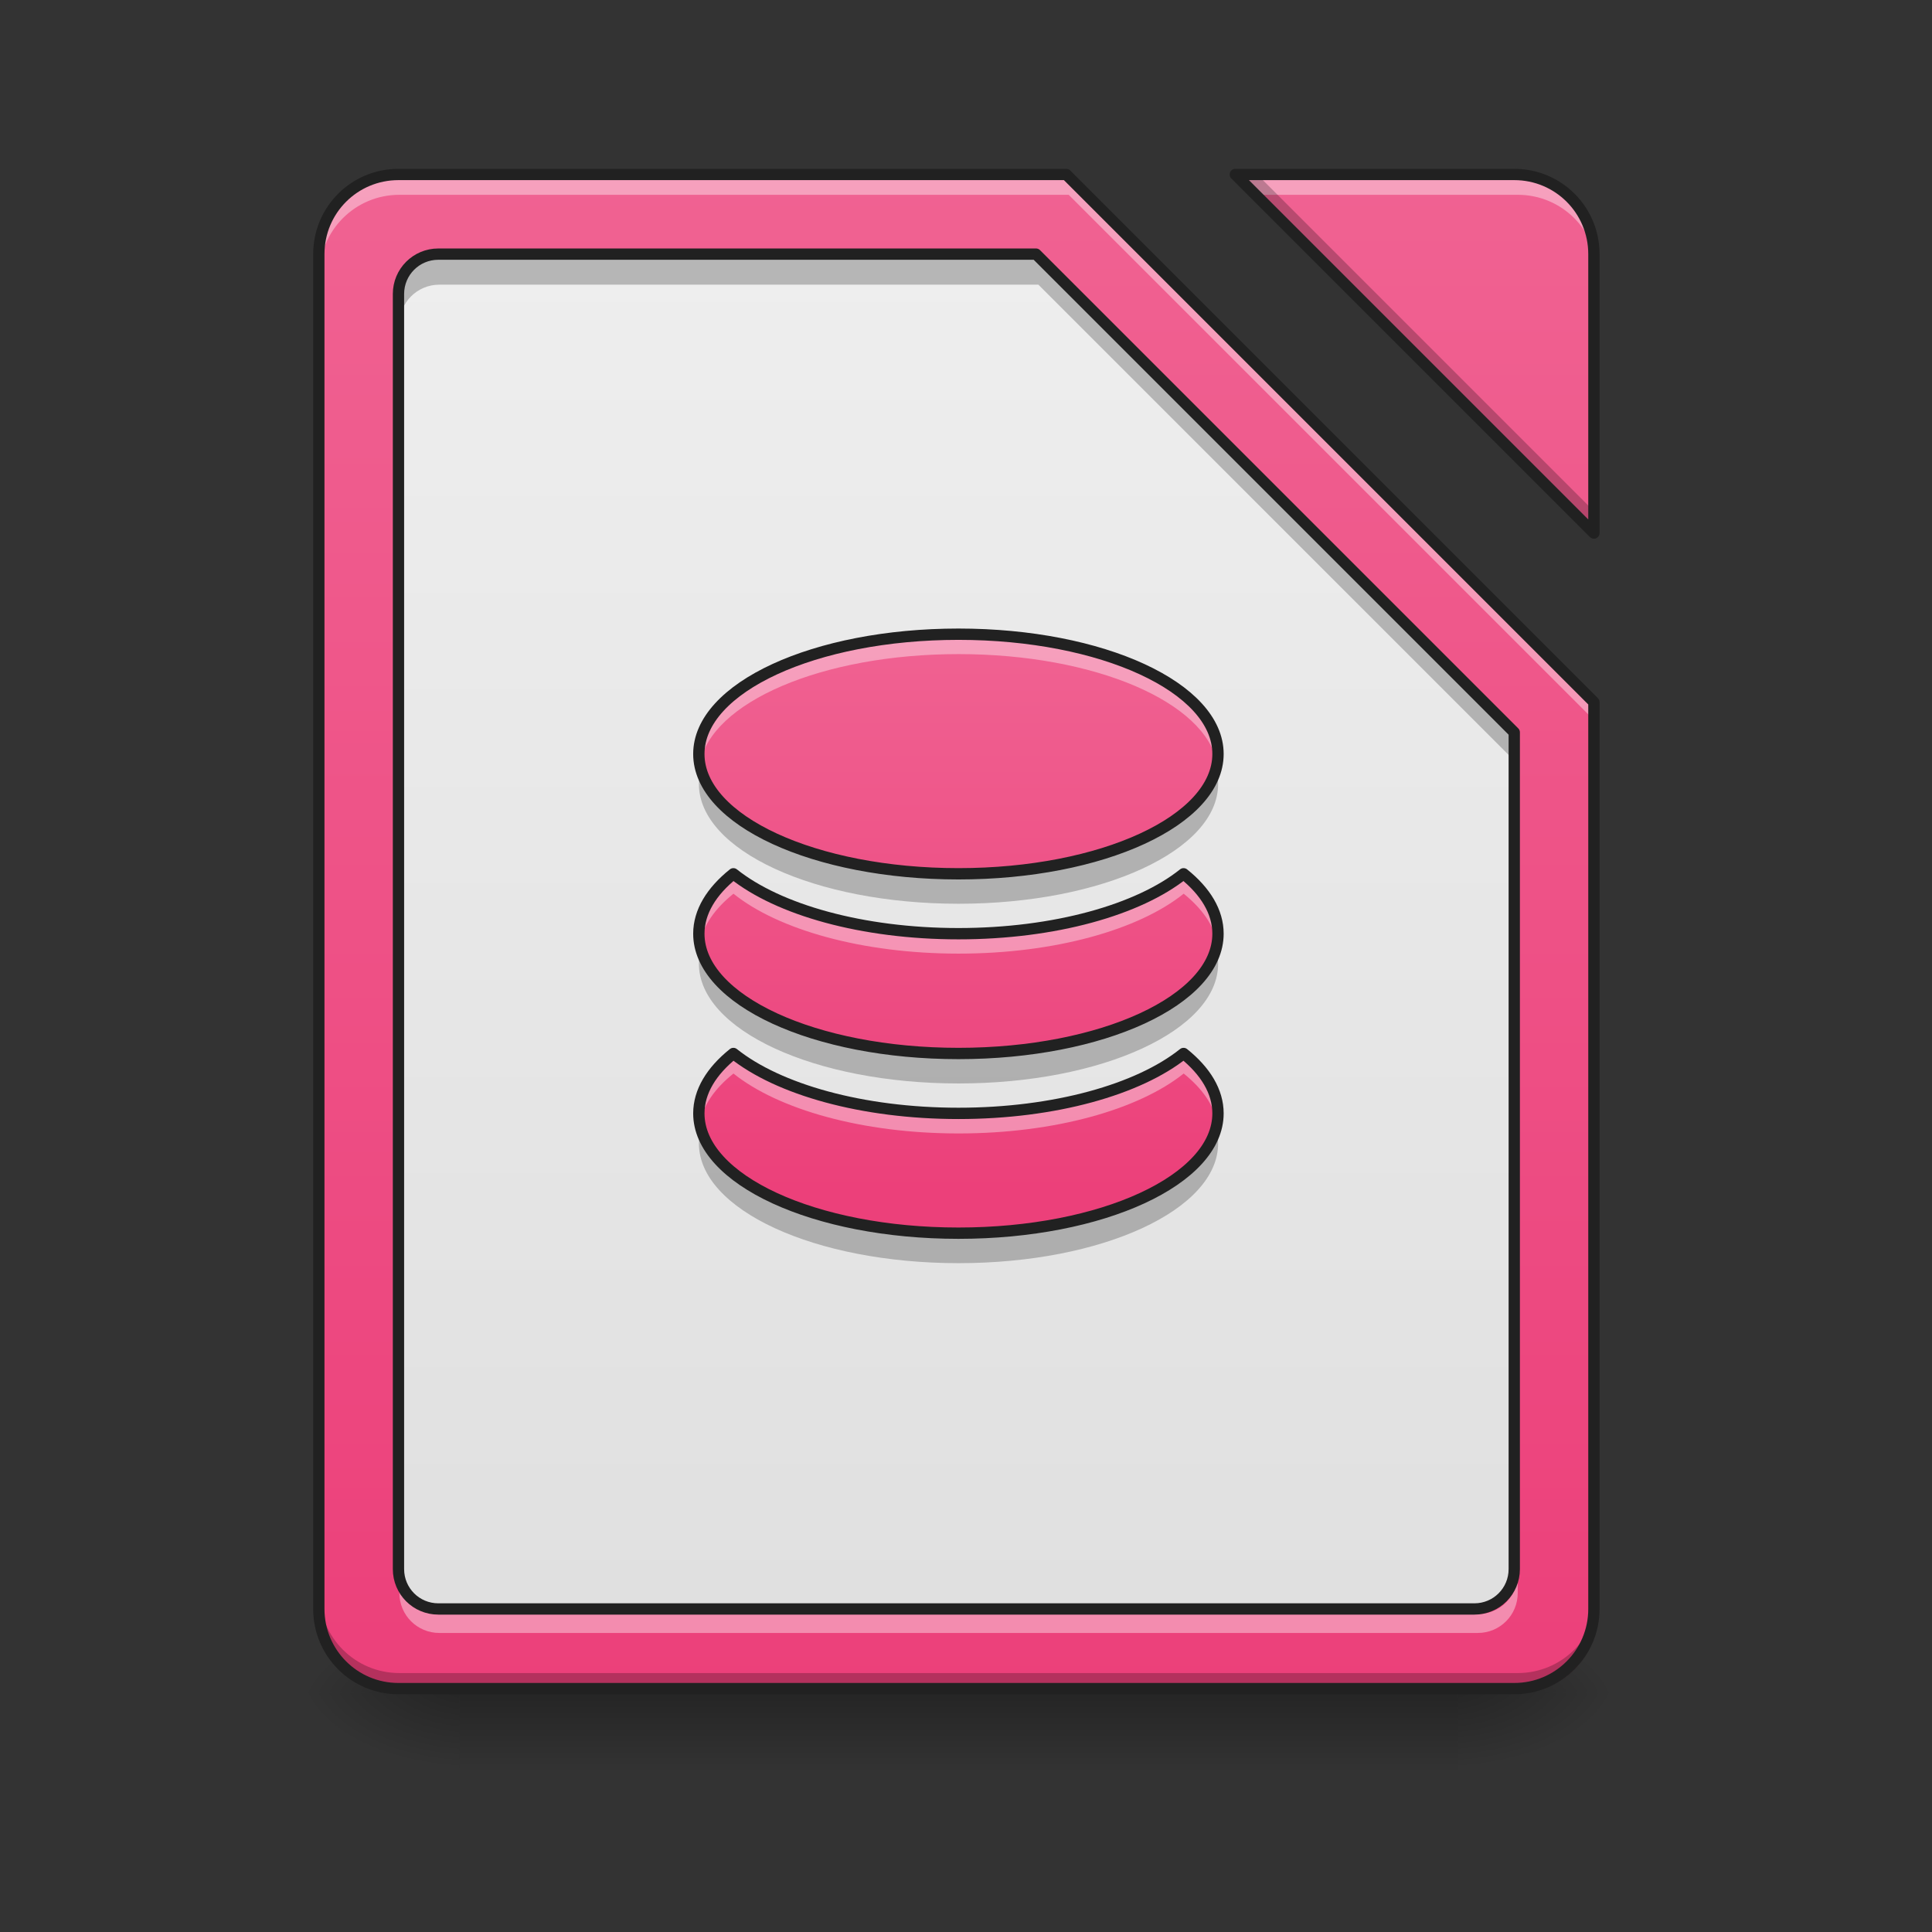 <?xml version="1.0" encoding="UTF-8"?>
<svg xmlns="http://www.w3.org/2000/svg" xmlns:xlink="http://www.w3.org/1999/xlink" width="64px" height="64px" viewBox="0 0 64 64" version="1.1">
<rect x="0" y="0" width="64" height="64" fill="#333333" stroke="none"/>
<defs>
<linearGradient id="linear0" gradientUnits="userSpaceOnUse" x1="254" y1="233.5" x2="254" y2="254.667" gradientTransform="matrix(0.149,0,0,0.125,-5.261,26.878)">
<stop offset="0" style="stop-color:rgb(0%,0%,0%);stop-opacity:0.275;"/>
<stop offset="1" style="stop-color:rgb(0%,0%,0%);stop-opacity:0;"/>
</linearGradient>
<radialGradient id="radial0" gradientUnits="userSpaceOnUse" cx="450.909" cy="189.579" fx="450.909" fy="189.579" r="21.167" gradientTransform="matrix(0,-0.156,-0.281,-0,100.954,127.191)">
<stop offset="0" style="stop-color:rgb(0%,0%,0%);stop-opacity:0.314;"/>
<stop offset="0.222" style="stop-color:rgb(0%,0%,0%);stop-opacity:0.275;"/>
<stop offset="1" style="stop-color:rgb(0%,0%,0%);stop-opacity:0;"/>
</radialGradient>
<radialGradient id="radial1" gradientUnits="userSpaceOnUse" cx="450.909" cy="189.579" fx="450.909" fy="189.579" r="21.167" gradientTransform="matrix(-0,0.156,0.281,0,-37.448,-15.055)">
<stop offset="0" style="stop-color:rgb(0%,0%,0%);stop-opacity:0.314;"/>
<stop offset="0.222" style="stop-color:rgb(0%,0%,0%);stop-opacity:0.275;"/>
<stop offset="1" style="stop-color:rgb(0%,0%,0%);stop-opacity:0;"/>
</radialGradient>
<radialGradient id="radial2" gradientUnits="userSpaceOnUse" cx="450.909" cy="189.579" fx="450.909" fy="189.579" r="21.167" gradientTransform="matrix(-0,-0.156,0.281,-0,-37.448,127.191)">
<stop offset="0" style="stop-color:rgb(0%,0%,0%);stop-opacity:0.314;"/>
<stop offset="0.222" style="stop-color:rgb(0%,0%,0%);stop-opacity:0.275;"/>
<stop offset="1" style="stop-color:rgb(0%,0%,0%);stop-opacity:0;"/>
</radialGradient>
<radialGradient id="radial3" gradientUnits="userSpaceOnUse" cx="450.909" cy="189.579" fx="450.909" fy="189.579" r="21.167" gradientTransform="matrix(0,0.156,-0.281,0,100.954,-15.055)">
<stop offset="0" style="stop-color:rgb(0%,0%,0%);stop-opacity:0.314;"/>
<stop offset="0.222" style="stop-color:rgb(0%,0%,0%);stop-opacity:0.275;"/>
<stop offset="1" style="stop-color:rgb(0%,0%,0%);stop-opacity:0;"/>
</radialGradient>
<linearGradient id="linear1" gradientUnits="userSpaceOnUse" x1="960" y1="1695.118" x2="960" y2="175.118" gradientTransform="matrix(0.033,0,0,0.033,0,0)">
<stop offset="0" style="stop-color:rgb(92.549%,25.098%,47.843%);stop-opacity:1;"/>
<stop offset="1" style="stop-color:rgb(94.118%,38.431%,57.255%);stop-opacity:1;"/>
</linearGradient>
<linearGradient id="linear2" gradientUnits="userSpaceOnUse" x1="960" y1="1615.118" x2="960" y2="255.118" gradientTransform="matrix(0.033,0,0,0.033,0,0)">
<stop offset="0" style="stop-color:rgb(87.843%,87.843%,87.843%);stop-opacity:1;"/>
<stop offset="1" style="stop-color:rgb(93.333%,93.333%,93.333%);stop-opacity:1;"/>
</linearGradient>
<linearGradient id="linear3" gradientUnits="userSpaceOnUse" x1="940" y1="1215.118" x2="940" y2="655.118" gradientTransform="matrix(0.033,0,0,0.033,0.662,-0.661)">
<stop offset="0" style="stop-color:rgb(92.549%,25.098%,47.843%);stop-opacity:1;"/>
<stop offset="1" style="stop-color:rgb(94.118%,38.431%,57.255%);stop-opacity:1;"/>
</linearGradient>
</defs>
<g id="surface1">
<path style=" stroke:none;fill-rule:nonzero;fill:url(#linear0);" d="M 15.215 56.066 L 48.293 56.066 L 48.293 58.715 L 15.215 58.715 Z M 15.215 56.066 "/>
<path style=" stroke:none;fill-rule:nonzero;fill:url(#radial0);" d="M 48.293 56.066 L 53.582 56.066 L 53.582 53.422 L 48.293 53.422 Z M 48.293 56.066 "/>
<path style=" stroke:none;fill-rule:nonzero;fill:url(#radial1);" d="M 15.215 56.066 L 9.922 56.066 L 9.922 58.715 L 15.215 58.715 Z M 15.215 56.066 "/>
<path style=" stroke:none;fill-rule:nonzero;fill:url(#radial2);" d="M 15.215 56.066 L 9.922 56.066 L 9.922 53.422 L 15.215 53.422 Z M 15.215 56.066 "/>
<path style=" stroke:none;fill-rule:nonzero;fill:url(#radial3);" d="M 48.293 56.066 L 53.582 56.066 L 53.582 58.715 L 48.293 58.715 Z M 48.293 56.066 "/>
<path style=" stroke:none;fill-rule:nonzero;fill:url(#linear1);" d="M 13.23 5.793 C 11.766 5.793 10.586 6.973 10.586 8.438 L 10.586 53.422 C 10.586 54.887 11.766 56.066 13.23 56.066 L 50.277 56.066 C 51.742 56.066 52.922 54.887 52.922 53.422 L 52.922 23.312 L 35.402 5.793 Z M 41.016 5.793 L 52.922 17.699 L 52.922 8.438 C 52.922 6.973 51.742 5.793 50.277 5.793 Z M 41.016 5.793 "/>
<path style=" stroke:none;fill-rule:nonzero;fill:url(#linear2);" d="M 14.555 8.438 C 13.82 8.438 13.23 9.027 13.23 9.762 L 13.23 52.098 C 13.23 52.832 13.82 53.422 14.555 53.422 L 48.953 53.422 C 49.688 53.422 50.277 52.832 50.277 52.098 L 50.277 24.316 L 34.398 8.438 Z M 14.555 8.438 "/>
<path style=" stroke:none;fill-rule:nonzero;fill:rgb(100%,100%,100%);fill-opacity:0.392;" d="M 13.23 5.793 C 11.766 5.793 10.586 6.973 10.586 8.438 L 10.586 9.102 C 10.586 7.633 11.766 6.453 13.23 6.453 L 35.402 6.453 L 52.922 23.973 L 52.922 23.312 L 35.402 5.793 Z M 41.016 5.793 L 41.676 6.453 L 50.277 6.453 C 51.742 6.453 52.922 7.633 52.922 9.102 L 52.922 8.438 C 52.922 6.973 51.742 5.793 50.277 5.793 Z M 41.016 5.793 "/>
<path style=" stroke:none;fill-rule:nonzero;fill:rgb(0%,0%,0%);fill-opacity:0.235;" d="M 14.555 8.438 C 13.82 8.438 13.23 9.027 13.23 9.762 L 13.23 10.754 C 13.23 10.02 13.82 9.43 14.555 9.43 L 34.398 9.43 L 50.277 25.309 L 50.277 24.316 L 34.398 8.438 Z M 14.555 8.438 "/>
<path style=" stroke:none;fill-rule:nonzero;fill:rgb(100%,100%,100%);fill-opacity:0.392;" d="M 13.23 52.148 L 13.23 52.77 C 13.23 53.504 13.82 54.094 14.555 54.094 L 48.953 54.094 C 49.688 54.094 50.277 53.504 50.277 52.77 L 50.277 52.148 C 50.277 52.879 49.688 53.469 48.953 53.469 L 14.555 53.469 C 13.82 53.469 13.23 52.879 13.23 52.148 Z M 13.23 52.148 "/>
<path style="fill:none;stroke-width:11.339;stroke-linecap:round;stroke-linejoin:round;stroke:rgb(12.941%,12.941%,12.941%);stroke-opacity:1;stroke-miterlimit:4;" d="M 440.037 255.094 C 417.834 255.094 400.001 272.927 400.001 295.129 L 400.001 1575.086 C 400.001 1597.288 417.834 1615.121 440.037 1615.121 L 1480.016 1615.121 C 1502.219 1615.121 1520.052 1597.288 1520.052 1575.086 L 1520.052 735.166 L 1039.979 255.094 Z M 440.037 255.094 " transform="matrix(0.033,0,0,0.033,0,0)"/>
<path style=" stroke:none;fill-rule:nonzero;fill:rgb(0%,0%,0%);fill-opacity:0.235;" d="M 41.016 5.793 L 52.922 17.699 L 52.922 17.055 L 41.66 5.793 Z M 10.586 52.777 L 10.586 53.422 C 10.586 54.887 11.766 56.066 13.23 56.066 L 50.277 56.066 C 51.742 56.066 52.922 54.887 52.922 53.422 L 52.922 52.777 C 52.922 54.242 51.742 55.422 50.277 55.422 L 13.23 55.422 C 11.766 55.422 10.586 54.242 10.586 52.777 Z M 10.586 52.777 "/>
<path style="fill:none;stroke-width:11.339;stroke-linecap:round;stroke-linejoin:round;stroke:rgb(12.941%,12.941%,12.941%);stroke-opacity:1;stroke-miterlimit:4;" d="M 400.001 175.141 C 355.714 175.141 320.048 210.807 320.048 255.094 L 320.048 1615.121 C 320.048 1659.409 355.714 1695.074 400.001 1695.074 L 1520.052 1695.074 C 1564.339 1695.074 1600.005 1659.409 1600.005 1615.121 L 1600.005 704.815 L 1070.331 175.141 Z M 1240.039 175.141 L 1600.005 535.106 L 1600.005 255.094 C 1600.005 210.807 1564.339 175.141 1520.052 175.141 Z M 1240.039 175.141 " transform="matrix(0.033,0,0,0.033,0,0)"/>
<path style=" stroke:none;fill-rule:nonzero;fill:url(#linear3);" d="M 31.754 21.008 C 26.988 21.008 23.152 22.777 23.152 24.977 C 23.152 27.176 26.988 28.945 31.754 28.945 C 36.516 28.945 40.352 27.176 40.352 24.977 C 40.352 22.777 36.516 21.008 31.754 21.008 Z M 24.297 28.945 C 23.57 29.527 23.152 30.207 23.152 30.93 C 23.152 33.129 26.988 34.898 31.754 34.898 C 36.516 34.898 40.352 33.129 40.352 30.93 C 40.352 30.207 39.938 29.527 39.211 28.945 C 37.727 30.133 34.949 30.93 31.754 30.93 C 28.559 30.93 25.781 30.133 24.297 28.945 Z M 24.297 34.898 C 23.57 35.48 23.152 36.16 23.152 36.883 C 23.152 39.082 26.988 40.852 31.754 40.852 C 36.516 40.852 40.352 39.082 40.352 36.883 C 40.352 36.16 39.938 35.48 39.211 34.898 C 37.727 36.086 34.949 36.883 31.754 36.883 C 28.559 36.883 25.781 36.086 24.297 34.898 Z M 24.297 34.898 "/>
<path style=" stroke:none;fill-rule:nonzero;fill:rgb(100%,100%,100%);fill-opacity:0.392;" d="M 31.754 21.008 C 26.988 21.008 23.152 22.777 23.152 24.977 C 23.152 25.086 23.164 25.199 23.184 25.309 C 23.543 23.266 27.23 21.668 31.754 21.668 C 36.277 21.668 39.961 23.266 40.324 25.309 C 40.344 25.199 40.352 25.086 40.352 24.977 C 40.352 22.777 36.516 21.008 31.754 21.008 Z M 24.297 28.945 C 23.57 29.527 23.152 30.207 23.152 30.93 C 23.152 31.043 23.164 31.152 23.184 31.258 C 23.289 30.66 23.68 30.102 24.297 29.605 C 25.781 30.797 28.559 31.59 31.754 31.59 C 34.949 31.59 37.727 30.797 39.211 29.605 C 39.824 30.102 40.219 30.66 40.324 31.258 C 40.344 31.152 40.352 31.043 40.352 30.93 C 40.352 30.207 39.938 29.527 39.211 28.945 C 37.727 30.133 34.949 30.93 31.754 30.93 C 28.559 30.93 25.781 30.133 24.297 28.945 Z M 24.297 34.898 C 23.57 35.48 23.152 36.16 23.152 36.883 C 23.152 36.996 23.164 37.105 23.184 37.215 C 23.289 36.613 23.68 36.055 24.297 35.562 C 25.781 36.75 28.559 37.547 31.754 37.547 C 34.949 37.547 37.727 36.75 39.211 35.562 C 39.824 36.055 40.219 36.613 40.324 37.215 C 40.344 37.105 40.352 36.996 40.352 36.883 C 40.352 36.16 39.938 35.48 39.211 34.898 C 37.727 36.086 34.949 36.883 31.754 36.883 C 28.559 36.883 25.781 36.086 24.297 34.898 Z M 24.297 34.898 "/>
<path style=" stroke:none;fill-rule:nonzero;fill:rgb(0%,0%,0%);fill-opacity:0.235;" d="M 23.219 25.473 C 23.176 25.637 23.152 25.801 23.152 25.969 C 23.152 28.168 26.988 29.938 31.754 29.938 C 36.516 29.938 40.352 28.168 40.352 25.969 C 40.352 25.801 40.332 25.637 40.285 25.473 C 39.762 27.434 36.152 28.945 31.754 28.945 C 27.352 28.945 23.746 27.434 23.219 25.473 Z M 23.219 31.426 C 23.176 31.59 23.152 31.754 23.152 31.922 C 23.152 34.121 26.988 35.891 31.754 35.891 C 36.516 35.891 40.352 34.121 40.352 31.922 C 40.352 31.754 40.332 31.59 40.285 31.426 C 39.762 33.391 36.152 34.898 31.754 34.898 C 27.352 34.898 23.746 33.391 23.219 31.426 Z M 23.219 37.379 C 23.176 37.543 23.152 37.707 23.152 37.875 C 23.152 40.074 26.988 41.844 31.754 41.844 C 36.516 41.844 40.352 40.074 40.352 37.875 C 40.352 37.707 40.332 37.543 40.285 37.379 C 39.762 39.344 36.152 40.852 31.754 40.852 C 27.352 40.852 23.746 39.344 23.219 37.379 Z M 23.219 37.379 "/>
<path style="fill:none;stroke-width:3;stroke-linecap:round;stroke-linejoin:round;stroke:rgb(12.941%,12.941%,12.941%);stroke-opacity:1;stroke-miterlimit:4;" d="M 254.007 -46.954 C 215.886 -46.954 185.201 -32.799 185.201 -15.207 C 185.201 2.385 215.886 16.54 254.007 16.54 C 292.097 16.54 322.782 2.385 322.782 -15.207 C 322.782 -32.799 292.097 -46.954 254.007 -46.954 Z M 194.356 16.54 C 188.544 21.196 185.201 26.633 185.201 32.414 C 185.201 50.006 215.886 64.161 254.007 64.161 C 292.097 64.161 322.782 50.006 322.782 32.414 C 322.782 26.633 319.469 21.196 313.658 16.54 C 301.784 26.039 279.567 32.414 254.007 32.414 C 228.447 32.414 206.23 26.039 194.356 16.54 Z M 194.356 64.161 C 188.544 68.817 185.201 74.254 185.201 80.034 C 185.201 97.626 215.886 111.781 254.007 111.781 C 292.097 111.781 322.782 97.626 322.782 80.034 C 322.782 74.254 319.469 68.817 313.658 64.161 C 301.784 73.66 279.567 80.034 254.007 80.034 C 228.447 80.034 206.23 73.66 194.356 64.161 Z M 194.356 64.161 " transform="matrix(0.125,0,0,0.125,0,26.878)"/>
</g>
</svg>
